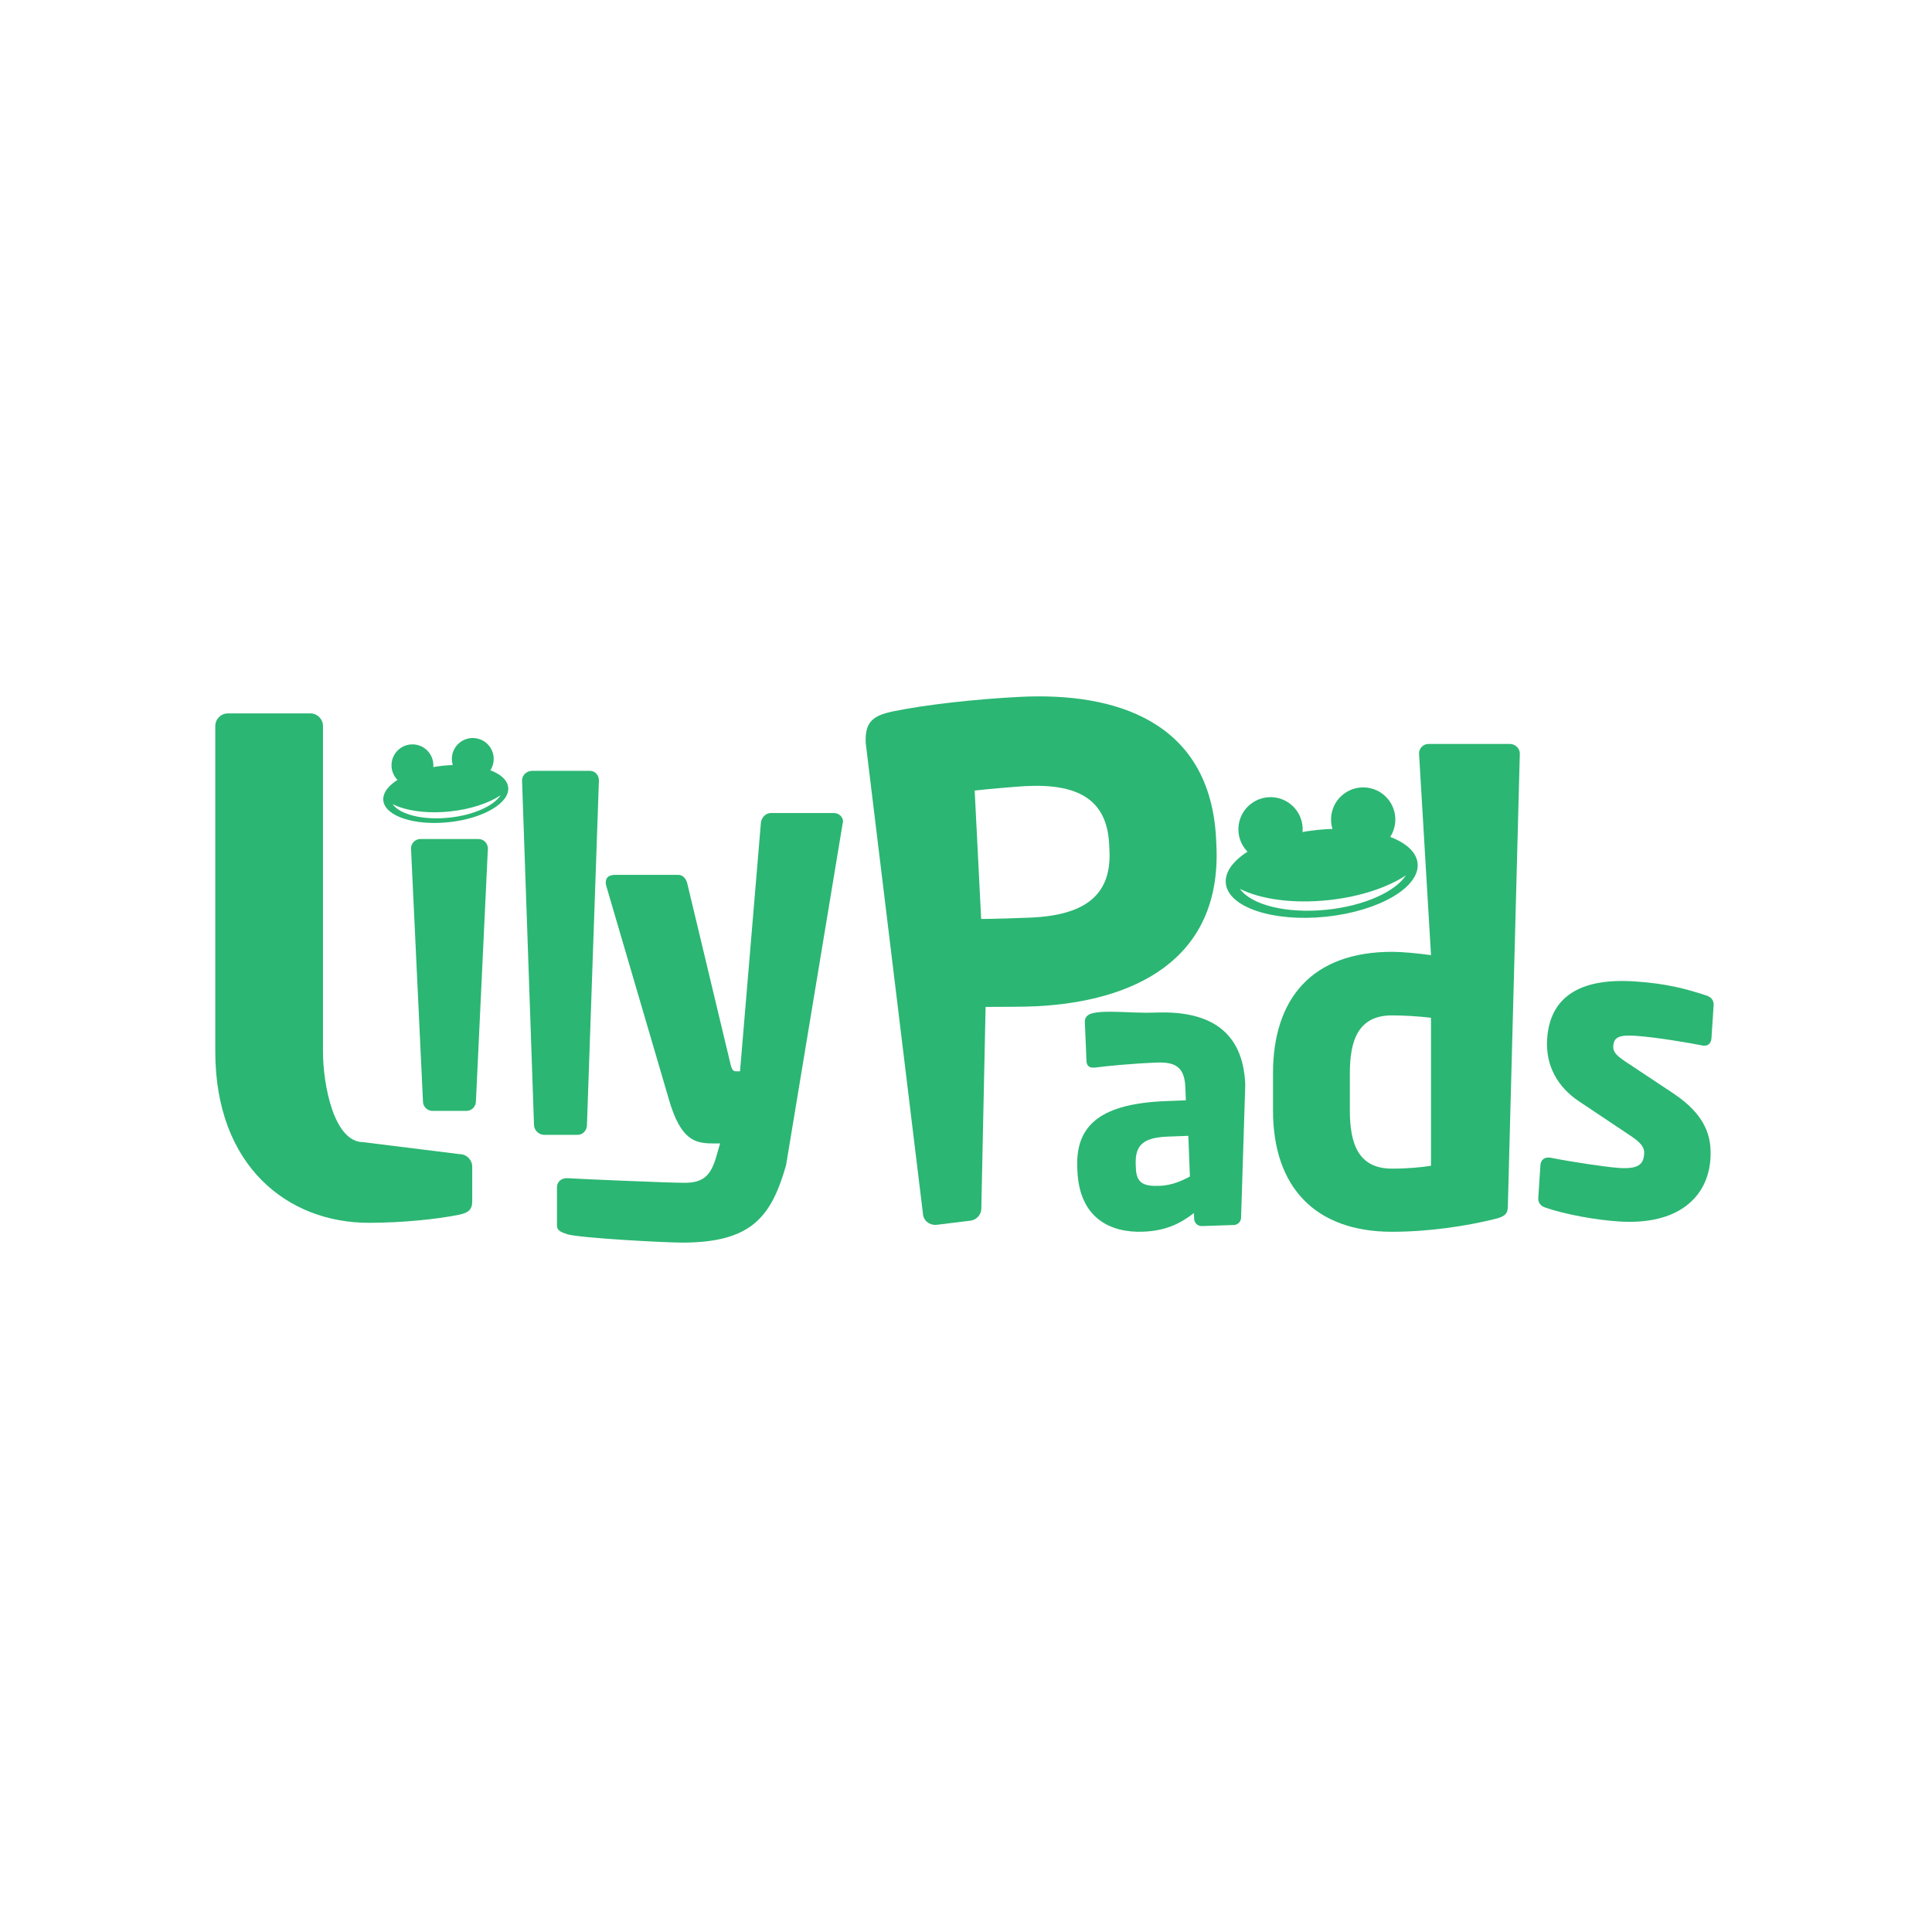 <?xml version="1.0" encoding="utf-8"?>
<!-- Generator: Adobe Illustrator 16.0.0, SVG Export Plug-In . SVG Version: 6.00 Build 0)  -->
<!DOCTYPE svg PUBLIC "-//W3C//DTD SVG 1.1//EN" "http://www.w3.org/Graphics/SVG/1.1/DTD/svg11.dtd">
<svg version="1.1" id="Layer_1" xmlns="http://www.w3.org/2000/svg" xmlns:xlink="http://www.w3.org/1999/xlink" x="0px" y="0px"
	 width="288px" height="288px" viewBox="0 0 288 288" enable-background="new 0 0 288 288" xml:space="preserve">
<g>
	<defs>
		<rect id="SVGID_1_" width="288" height="288"/>
	</defs>
	<clipPath id="SVGID_2_">
		<use xlink:href="#SVGID_1_"  overflow="visible"/>
	</clipPath>
	<path clip-path="url(#SVGID_2_)" fill="#2BB673" d="M68.512,181.06c-3.095,0.656-8.542,1.223-13.514,1.223
		c-12.111,0-22.906-8.451-22.906-25.535v-48.524c0-1.032,0.844-1.879,1.88-1.879h12.294c1.032,0,1.879,0.847,1.879,1.879v48.524
		c0,4.886,1.596,13.513,6.009,13.513l14.358,1.784c1.034,0,1.881,0.849,1.881,1.88v5.163
		C70.393,180.31,69.827,180.775,68.512,181.06"/>
	<path clip-path="url(#SVGID_2_)" fill="#2BB673" d="M69.529,165.599h-5.064c-0.778,0-1.414-0.642-1.414-1.418l-1.783-37.699
		c0-0.779,0.636-1.414,1.414-1.414h8.63c0.778,0,1.415,0.635,1.415,1.414l-1.783,37.699
		C70.944,164.957,70.308,165.599,69.529,165.599"/>
	<path clip-path="url(#SVGID_2_)" fill="#2BB673" d="M86.151,169.164h-5.062c-0.78,0-1.486-0.709-1.486-1.487l-1.783-51.349
		c0-0.779,0.706-1.418,1.487-1.418h8.627c0.778,0,1.345,0.639,1.345,1.418l-1.783,51.349
		C87.496,168.455,86.929,169.164,86.151,169.164"/>
	<path clip-path="url(#SVGID_2_)" fill="#2BB673" d="M125.601,122.825l-8.425,50.879c-2.195,7.638-5.094,11.53-15.491,11.53
		c-2.615,0-15.404-0.688-17.172-1.259c-0.778-0.282-1.486-0.495-1.486-1.272v-5.73c0-0.777,0.639-1.342,1.417-1.342h0.141
		c2.332,0.143,15.122,0.688,17.454,0.688c2.545,0,3.821-0.847,4.669-3.674l0.636-2.196h-1.061c-2.617,0-4.808-0.426-6.576-6.576
		l-9.339-31.832c-0.069-0.213-0.069-0.351-0.069-0.495c0-0.703,0.423-1.13,1.413-1.13h9.409c0.709,0,1.2,0.635,1.345,1.343
		l6.364,26.597c0.211,0.99,0.425,1.341,0.848,1.341h0.069h0.284h0.283l3.121-37.156c0.139-0.707,0.708-1.342,1.485-1.342h9.409
		c0.708,0,1.344,0.565,1.344,1.274C125.672,122.612,125.601,122.688,125.601,122.825"/>
	<path clip-path="url(#SVGID_2_)" fill="#2BB673" d="M154.53,149.998c-2.247,0.113-5.258,0.075-7.609,0.1l-0.635,29.911
		c0.053,1.028-0.747,1.92-1.777,1.972l-4.961,0.61c-1.034,0.052-1.916-0.654-1.968-1.685l-8.526-70.129
		c-0.161-3.191,1.109-4.096,3.994-4.716c4.741-0.989,12.217-1.84,18.969-2.18c14.155-0.715,28.376,3.549,29.265,21.174l0.041,0.847
		C182.208,143.428,168.498,149.295,154.53,149.998 M165.343,125.86c-0.336-6.658-4.595-9.076-12.468-8.678
		c-1.313,0.066-6.46,0.518-7.581,0.667l0.965,19.127c1.04,0.042,6.573-0.147,7.604-0.2c8.344-0.421,11.844-3.697,11.521-10.07
		L165.343,125.86z"/>
	<path clip-path="url(#SVGID_2_)" fill="#2BB673" d="M183.945,182.607l-4.788,0.162c-0.606,0.022-1.122-0.458-1.145-1.062
		l-0.036-0.881c-2.09,1.629-4.262,2.653-7.568,2.78c-4.799,0.19-9.523-1.947-9.804-9.12l-0.018-0.495
		c-0.25-6.455,3.775-9.485,13.209-9.85l2.977-0.117l-0.078-1.986c-0.122-3.141-1.691-3.741-4.285-3.641
		c-3.528,0.138-7.435,0.507-9.138,0.742l-0.276,0.01c-0.554,0.024-1.005-0.239-1.031-0.96l-0.25-5.851
		c-0.022-0.607,0.347-1.068,0.999-1.258c2.023-0.578,5.934,0.001,9.576-0.135c7.94-0.31,13.027,2.698,13.341,10.745l-0.624,19.768
		C185.026,182.061,184.55,182.581,183.945,182.607 M177.144,169.315l-3.145,0.12c-3.858,0.149-4.803,1.511-4.697,4.217l0.021,0.494
		c0.089,2.318,1.265,2.713,3.581,2.624c1.655-0.064,3.177-0.678,4.475-1.391L177.144,169.315z"/>
	<path clip-path="url(#SVGID_2_)" fill="#2BB673" d="M222.582,181.774c-4.031,0.991-9.621,1.845-15.066,1.845
		c-11.458,0-17.752-6.652-17.752-18.108v-5.517c0-11.109,5.799-18.107,17.752-18.107c1.414,0,3.749,0.207,5.802,0.496l-1.784-30.067
		c0-0.777,0.636-1.416,1.414-1.416h12.124c0.777,0,1.486,0.639,1.486,1.416l-1.783,67.409
		C224.774,180.86,224.492,181.356,222.582,181.774 M213.317,151.718c-1.7-0.213-4.104-0.357-5.802-0.357
		c-5.021,0-6.295,3.682-6.295,8.634v5.517c0,5.02,1.273,8.696,6.295,8.696c2.334,0,4.456-0.213,5.802-0.426V151.718z"/>
	<path clip-path="url(#SVGID_2_)" fill="#2BB673" d="M241.321,182.082c-3.336-0.22-7.914-1.015-10.949-2.069
		c-0.717-0.224-1.109-0.741-1.062-1.467l0.325-4.915c0.041-0.607,0.501-1.12,1.229-1.074c0.059,0.003,0.181,0.013,0.242,0.016
		c3.246,0.643,8.312,1.402,10.253,1.53c2.911,0.192,3.633-0.554,3.737-2.129c0.06-0.913-0.442-1.615-2.078-2.697l-7.584-5.067
		c-3.269-2.164-5.065-5.394-4.804-9.335c0.402-6.124,4.682-9.131,13.051-8.577c4.792,0.315,7.662,1.11,10.705,2.104
		c0.717,0.231,1.109,0.742,1.062,1.473l-0.325,4.911c-0.048,0.729-0.499,1.129-1.106,1.088c-0.06-0.006-0.12-0.008-0.182-0.013
		c-1.742-0.357-6.924-1.251-10.018-1.454c-2.365-0.159-3.238,0.151-3.331,1.543c-0.06,0.91,0.574,1.444,1.741,2.248l7.237,4.806
		c4.841,3.241,5.723,6.468,5.508,9.741C254.596,178.45,250.177,182.667,241.321,182.082"/>
	<path clip-path="url(#SVGID_2_)" fill="#2BB673" d="M66.005,114.146c-5.14,0.541-9.108,2.864-8.863,5.189
		c0.245,2.325,4.61,3.772,9.75,3.23c5.14-0.541,9.108-2.866,8.863-5.19C75.511,115.049,71.146,113.603,66.005,114.146
		 M66.98,121.884c-3.942,0.416-7.373-0.463-8.468-2.021c1.97,1,5.109,1.462,8.574,1.096c3.078-0.324,5.766-1.234,7.535-2.405
		C73.588,120.134,70.612,121.502,66.98,121.884"/>
	<path clip-path="url(#SVGID_2_)" fill="#2BB673" d="M73.562,113.596c-0.255,1.704-1.843,2.878-3.548,2.623
		c-1.703-0.254-2.877-1.843-2.622-3.548c0.255-1.704,1.843-2.877,3.546-2.622C72.643,110.304,73.816,111.892,73.562,113.596"/>
	<path clip-path="url(#SVGID_2_)" fill="#2BB673" d="M64.566,114.545c-0.255,1.703-1.843,2.877-3.546,2.621
		c-1.704-0.254-2.879-1.843-2.623-3.546c0.255-1.705,1.843-2.878,3.546-2.623C63.648,111.252,64.822,112.841,64.566,114.545"/>
	<path clip-path="url(#SVGID_2_)" fill="#2BB673" d="M196.342,123.719c-7.893,0.83-13.987,4.399-13.61,7.969
		c0.375,3.572,7.081,5.793,14.975,4.961s13.987-4.401,13.611-7.97C210.94,125.106,204.236,122.886,196.342,123.719 M197.841,135.604
		c-6.055,0.638-11.323-0.712-13.004-3.104c3.024,1.537,7.847,2.245,13.168,1.683c4.726-0.497,8.854-1.895,11.57-3.694
		C207.989,132.917,203.418,135.017,197.841,135.604"/>
	<path clip-path="url(#SVGID_2_)" fill="#2BB673" d="M207.948,122.875c-0.391,2.617-2.831,4.421-5.449,4.028
		c-2.616-0.39-4.419-2.83-4.029-5.448c0.394-2.618,2.832-4.418,5.448-4.028C206.536,117.82,208.34,120.259,207.948,122.875"/>
	<path clip-path="url(#SVGID_2_)" fill="#2BB673" d="M194.135,124.332c-0.393,2.616-2.831,4.418-5.447,4.026
		c-2.615-0.39-4.422-2.83-4.03-5.446c0.393-2.618,2.832-4.42,5.447-4.028C192.723,119.275,194.526,121.716,194.135,124.332"/>
</g>
</svg>
